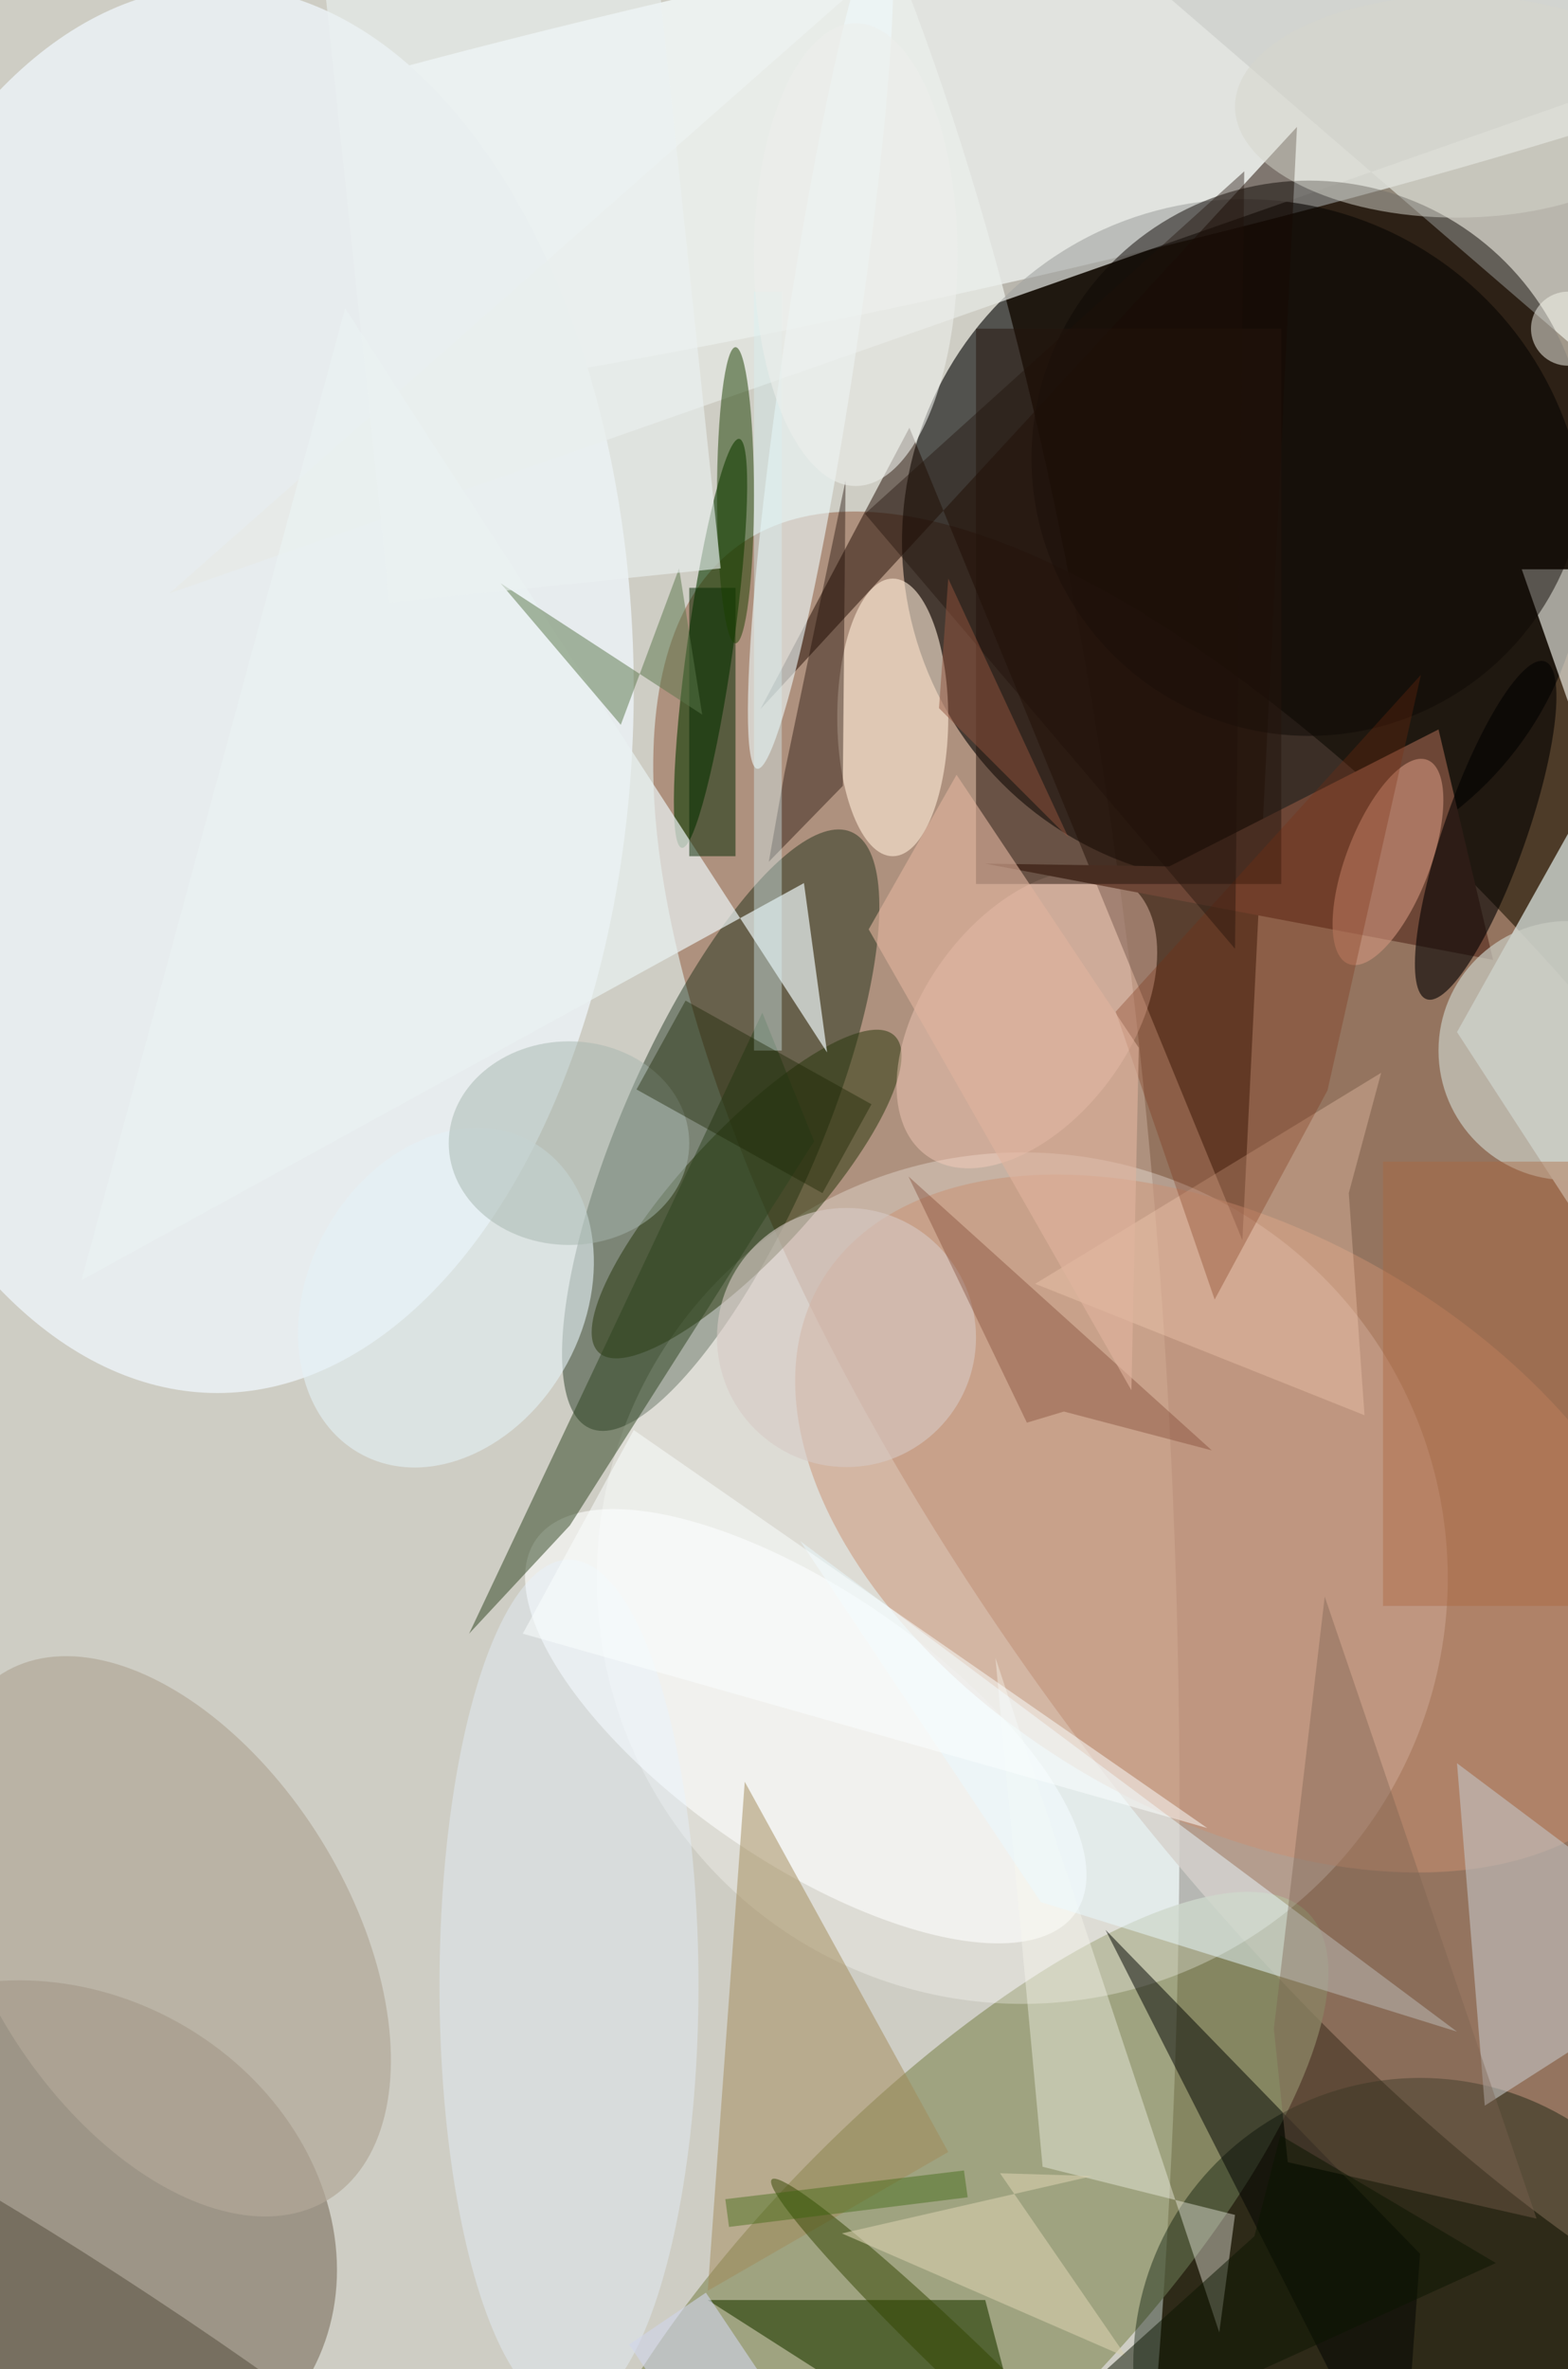 <svg xmlns="http://www.w3.org/2000/svg" viewBox="0 0 298 450"><defs/><path fill="#4d3b28" d="M0 0h298v450H0z"/><g transform="translate(.9 .9) scale(1.758)"><ellipse cx="46" cy="195" fill="#eef1eb" fill-opacity=".8" rx="81" ry="255"/><circle r="1" fill="#f4fafa" fill-opacity=".8" transform="matrix(3.953 18.441 -135.765 29.105 93.6 14)"/><circle r="1" fill="#a6826d" fill-opacity=".8" transform="matrix(-37.312 27.109 -71.097 -97.856 150.4 156.3)"/><circle cx="134" cy="58" r="37" fill-opacity=".6"/><ellipse cx="23" cy="74" fill="#e7ecee" rx="45" ry="76"/><circle r="1" fill="#001900" fill-opacity=".4" transform="matrix(14.141 -32.214 9.706 4.261 77.4 121.6)"/><circle r="1" fill="#949970" fill-opacity=".8" transform="matrix(13.521 13.479 -39.554 39.678 101.3 245.8)"/><circle r="1" fill="#6c5e4a" fill-opacity=".5" transform="matrix(12.358 -23.368 27.576 14.584 5.7 241)"/><path fill="#e7eae6" fill-opacity=".7" d="M185 50.2L108.2-16 17.8 63.6 185 5z"/><circle cx="110" cy="170" r="46" fill="#fffffc" fill-opacity=".3"/><path fill="#e0ebe9" fill-opacity=".7" d="M185 61l-28 50 13 20z"/><circle r="1" fill="#fff" fill-opacity=".6" transform="matrix(-8.306 12.038 -29.187 -20.138 86.6 186)"/><path fill="#1f0a01" fill-opacity=".5" d="M133.8 133.5l5.9-120.3-58 62.9 16.1-30.4z"/><circle cx="153" cy="255" r="31" fill="#021302" fill-opacity=".4"/><circle r="1" fill="#0b3900" fill-opacity=".6" transform="matrix(2.462 .346 -3.105 22.092 76.3 69)"/><circle r="1" fill="#cb9072" fill-opacity=".5" transform="matrix(-45.079 -25.89 15.742 -27.41 133.2 164.1)"/><path fill="#fffff9" fill-opacity=".6" d="M185 61h-21l21 60z"/><path fill="#213b00" fill-opacity=".6" d="M112 271l-6-23H76z"/><circle r="1" fill="#253409" fill-opacity=".5" transform="matrix(-15.974 17.121 -5.025 -4.688 80.2 128.5)"/><circle r="1" fill="#effafc" fill-opacity=".6" transform="matrix(6.852 -45.849 3.853 .576 88.2 36.7)"/><circle r="1" fill="#ffd3c2" fill-opacity=".4" transform="matrix(10.907 -14.696 8.916 6.618 110.5 109.6)"/><path fill="#6d4636" d="M125.9 93.1l-19.9-.3 54.9 10.4-5.9-24.9z"/><path fill="#eaf2f3" fill-opacity=".7" d="M88.9 113.2L36.8 32.8l-28.5 105 78.1-42.9z"/><path fill="#2d421e" fill-opacity=".5" d="M87.5 122.8l-26.4 41.5L50.2 176l31.7-67.1z"/><path fill="#c3c3c3" fill-opacity=".6" d="M160 227l-3-37 28 21z"/><path fill="#f7f8ee" fill-opacity=".4" d="M131.3 251.5l1.7-12.7-20.8-5.2-5.1-55z"/><path fill="#000300" fill-opacity=".5" d="M153 243l-2 28-32-63z"/><ellipse cx="96" cy="77" fill="#ffedd8" fill-opacity=".6" rx="6" ry="15"/><circle r="1" fill="#e5f2f6" fill-opacity=".6" transform="matrix(13.107 7.097 -9.157 16.912 47.7 139.7)"/><path fill="#ebfaff" fill-opacity=".5" d="M86 166l71 53-45-14z"/><ellipse cx="61" cy="214" fill="#e6f2ff" fill-opacity=".4" rx="14" ry="46"/><circle r="1" fill="#b2a999" fill-opacity=".7" transform="matrix(16.803 -10.418 17.622 28.421 17.4 208.7)"/><path fill="#a38b58" fill-opacity=".5" d="M102 232l-26 15 4-55z"/><circle r="1" fill="#020000" fill-opacity=".6" transform="matrix(-6.391 18.248 -4.203 -1.472 160.1 89.2)"/><circle cx="141" cy="49" r="30" fill="#0e0805" fill-opacity=".5"/><circle cx="91" cy="144" r="14" fill="#d7cac4" fill-opacity=".6"/><path fill="#032800" fill-opacity=".5" d="M74 63h5v29h-5z"/><path fill="#1a0801" fill-opacity=".4" d="M82.6 92.6l8-8.2.3-33L84.3 83z"/><circle r="1" fill="#d1957e" fill-opacity=".6" transform="rotate(111.1 43 97.6) scale(11.817 4.517)"/><circle r="1" fill="#340" fill-opacity=".5" transform="matrix(-20.781 -19.928 1.776 -1.852 103.7 254.9)"/><ellipse cx="157" cy="11" fill="#d6d6cd" fill-opacity=".5" rx="24" ry="12"/><path fill="#24150d" fill-opacity=".5" d="M105 35h33v60h-33z"/><path fill="#5b774b" fill-opacity=".5" d="M72.9 60.9l2.5 15.8-21.8-14.2 13 15.3z"/><path fill="#804632" fill-opacity=".4" d="M114.5 152l-4 1.2-12.8-26.6 32.8 29.6z"/><circle r="1" fill="#534b3a" fill-opacity=".5" transform="matrix(4.909 -7.441 55.008 36.287 10.9 255)"/><ellipse cx="61" cy="123" fill="#a6b7af" fill-opacity=".5" rx="13" ry="11"/><path fill="#d7ceae" fill-opacity=".6" d="M90.5 240.8l30.8 13.4-13.7-19.9 10 .3z"/><path fill="#7b6351" fill-opacity=".4" d="M142.7 172l22.9 67.2-26.9-6.1-1.5-14.4z"/><ellipse cx="79" cy="53" fill="#1a3f00" fill-opacity=".5" rx="2" ry="16"/><path fill="#ebf1f2" fill-opacity=".6" d="M77.4 60.9l-35.8 3.7-9-85.5 35.8-3.7z"/><path fill="#ffd6bb" fill-opacity=".3" d="M148.8 115.4l-3.5 13 1.7 24-35.6-14.2z"/><path fill="#d8f0f4" fill-opacity=".4" d="M81 31h3v82h-3z"/><path fill="#792c0f" fill-opacity=".3" d="M120.1 108.8l33-36.4-10.1 44.9-12.2 22.6z"/><circle cx="169" cy="35" r="4" fill="#f9f9ef" fill-opacity=".5"/><circle cx="169" cy="113" r="14" fill="#caccc4" fill-opacity=".7"/><ellipse cx="92" cy="27" fill="#eceeeb" fill-opacity=".6" rx="11" ry="25"/><path fill="#fdffff" fill-opacity=".5" d="M68 154l-12 22 74 21z"/><path fill="#e1b49e" fill-opacity=".6" d="M121.8 149.7l.8-37-19.7-29.5-9.5 16.7z"/><path fill="#aa663e" fill-opacity=".4" d="M149 125h21v48h-21z"/><path fill="#1a2500" fill-opacity=".4" d="M68.3 117.2l5.3-9.6 20.1 11.2-5.3 9.6z"/><path fill="#1e1109" fill-opacity=".4" d="M133 102l1-84-41 37z"/><path fill="#356209" fill-opacity=".4" d="M103.7 234l.4 2.9-25.8 3.2-.4-3z"/><path fill="#d0d6eb" fill-opacity=".6" d="M75.8 247.2l6.7 10-8.3 5.6-6.7-10z"/><path fill="#0a1400" fill-opacity=".5" d="M161.2 244l-59.3 27 33.2-29.9 2.8-10.9z"/><path fill="#92543f" fill-opacity=".5" d="M101 76l14 14-13-28z"/></g></svg>